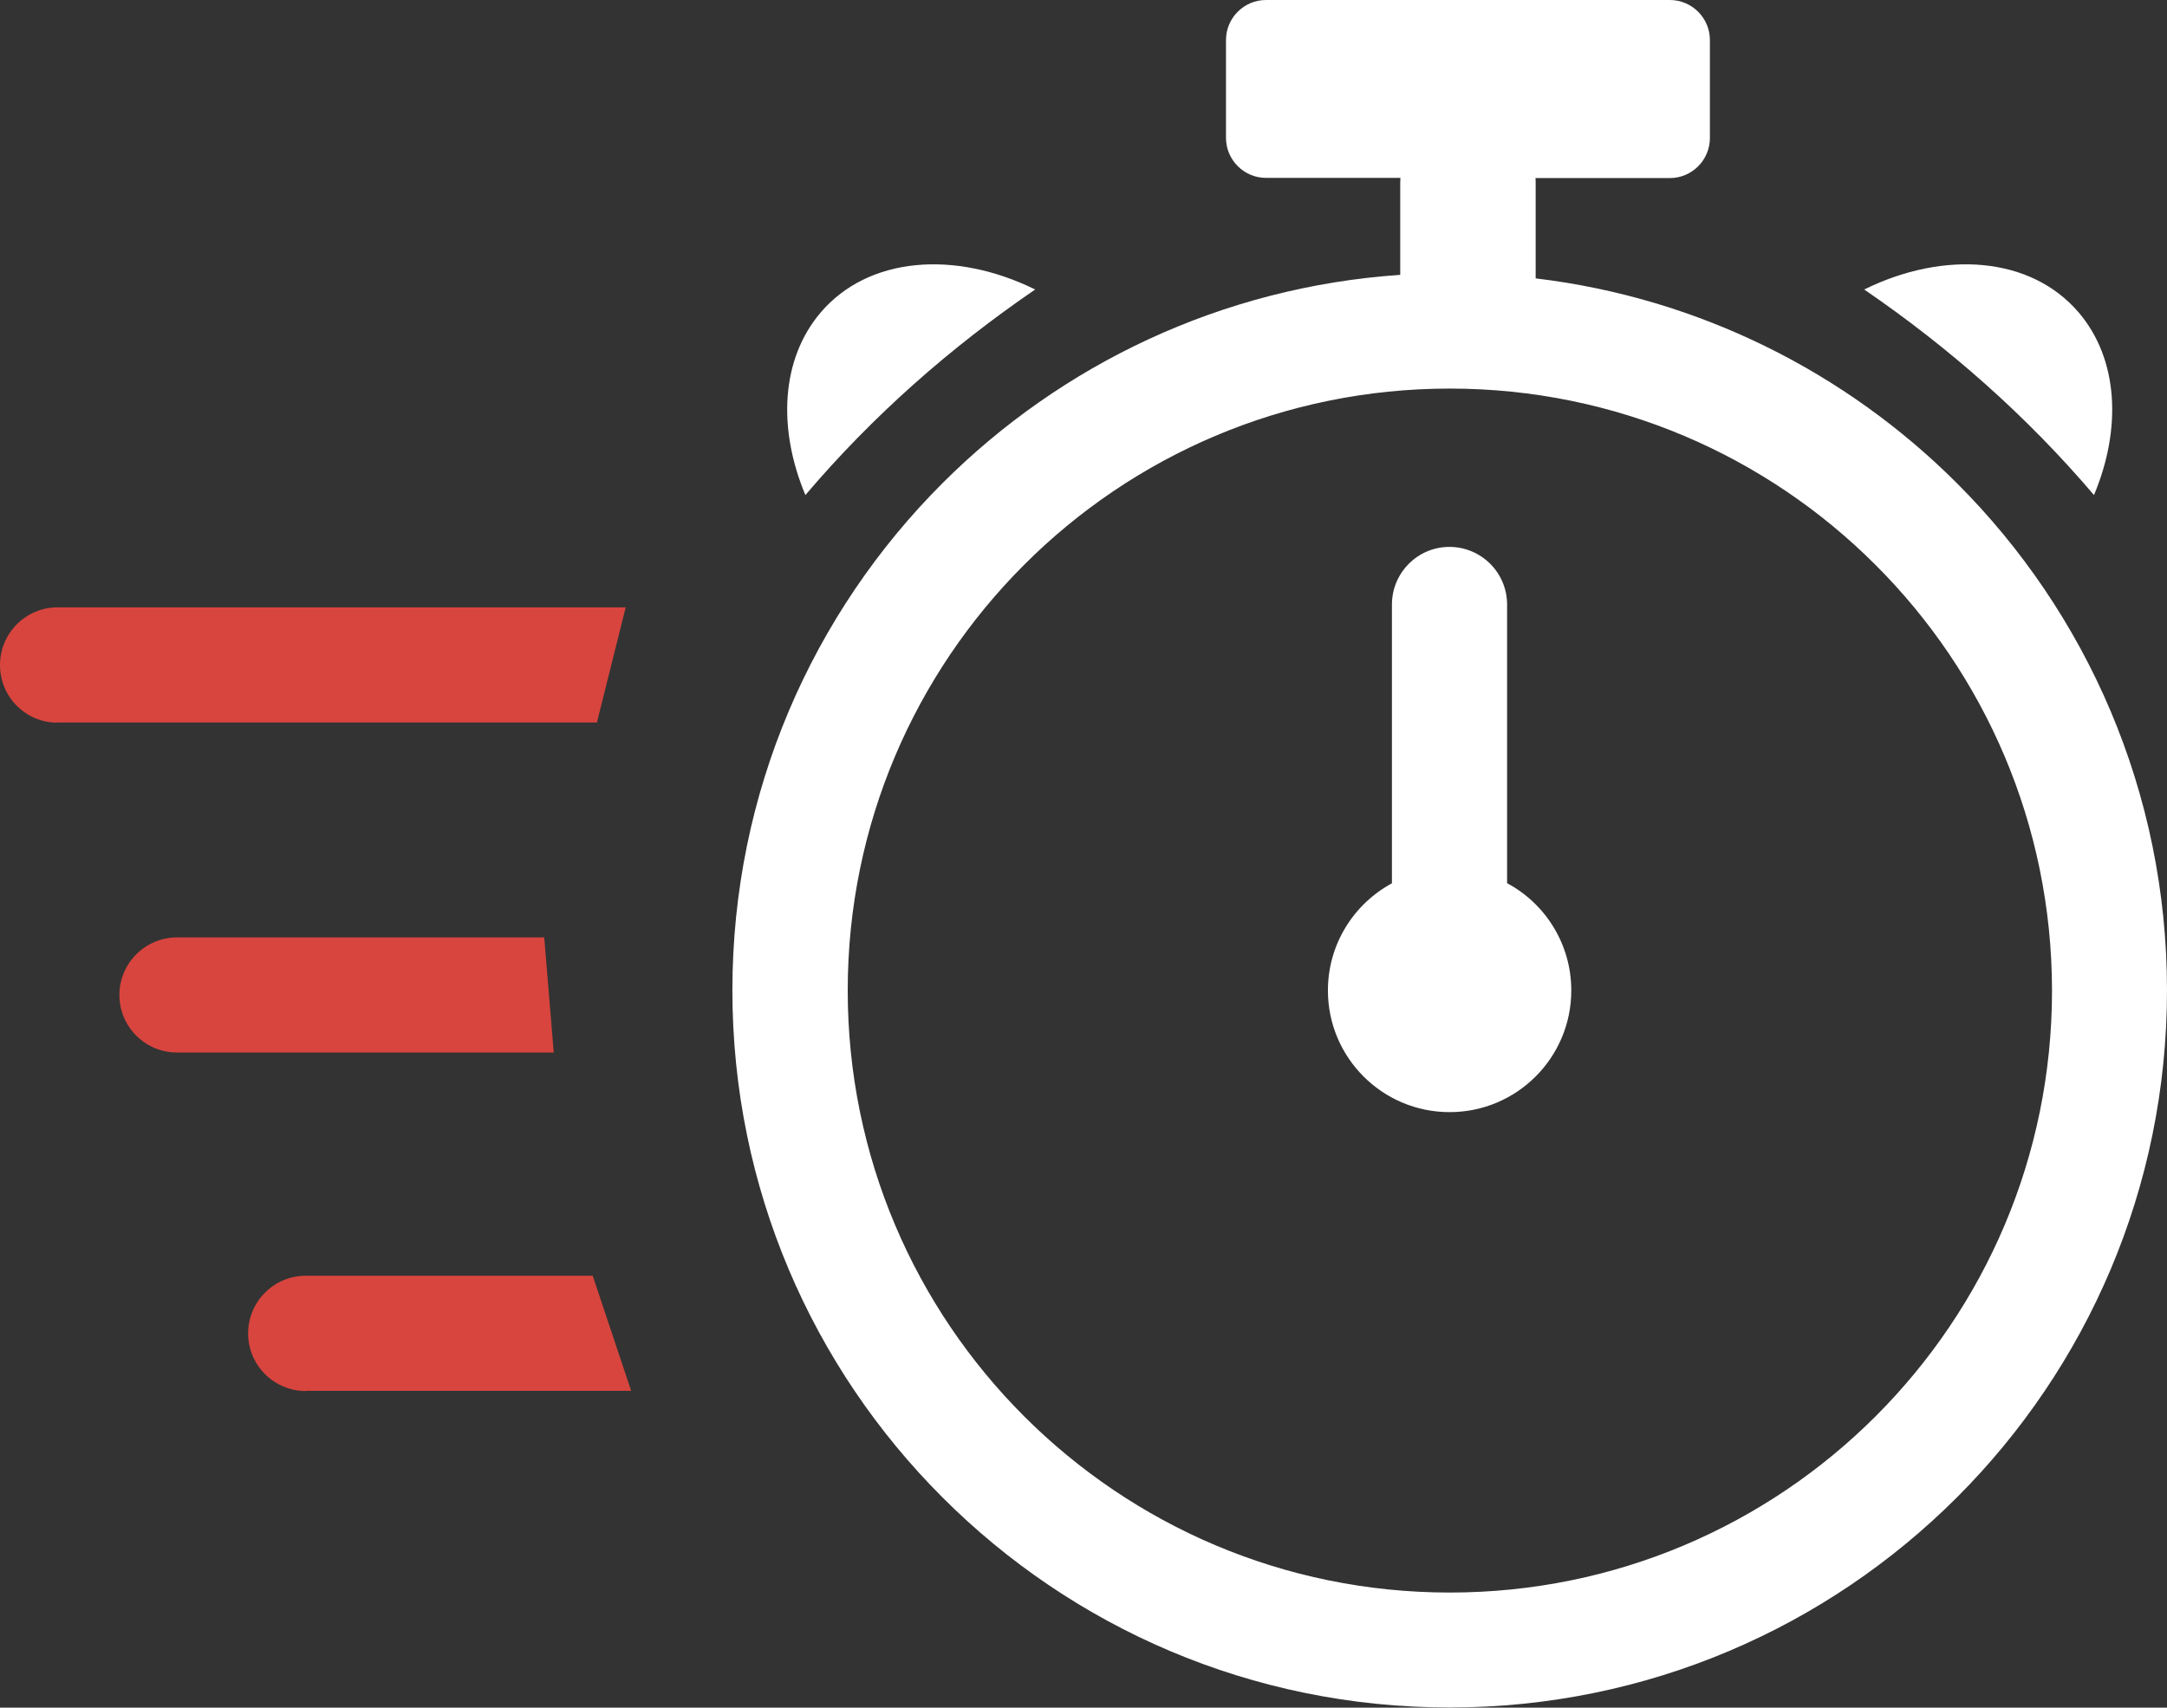 <svg xmlns="http://www.w3.org/2000/svg" xmlns:xlink="http://www.w3.org/1999/xlink" version="1.1" id="Layer_1" x="0px" y="0px" viewBox="0 0 122.88 96.86" style="enable-background:new 0 0 122.88 96.86" xml:space="preserve"><rect x="0" y="0" width="122.88" height="96.86" fill="#333333" stroke="none"/><style type="text/css"><![CDATA[
	.st0{fill:#ffffff;}
	.st1{fill:#D8453E;}
]]></style><g><path class="st0" d="M87.08,15.79c9.28,1.11,17.61,5.34,23.89,11.62c7.36,7.36,11.91,17.53,11.91,28.76 c0,11.23-4.55,21.4-11.91,28.76c-7.36,7.36-17.53,11.92-28.77,11.92s-21.4-4.55-28.76-11.92c-7.36-7.36-11.91-17.53-11.91-28.76 c0-11.23,4.55-21.4,11.91-28.76c6.74-6.74,15.84-11.13,25.96-11.82v-5.19c0-0.1,0.01-0.21,0.01-0.31h-7.62 c-1.25,0-2.27-1.02-2.27-2.27V2.27c0-1.25,1.02-2.27,2.27-2.27h22.9c1.25,0,2.27,1.02,2.27,2.27v5.56c0,1.25-1.02,2.27-2.27,2.27 h-7.62c0.01,0.1,0.01,0.2,0.01,0.31L87.08,15.79L87.08,15.79L87.08,15.79z M85.47,50.1c2.16,1.16,3.63,3.45,3.63,6.08 c0,3.81-3.09,6.9-6.9,6.9c-3.81,0-6.9-3.09-6.9-6.9c0-2.63,1.47-4.91,3.63-6.08l0-15.81c0-1.8,1.46-3.27,3.26-3.27 c1.8,0,3.27,1.46,3.27,3.27V50.1L85.47,50.1L85.47,50.1z M118.74,28.08c1.58-3.77,1.39-7.71-0.87-10.36 c-2.71-3.17-7.61-3.54-12.16-1.3C110.53,19.72,114.9,23.57,118.74,28.08L118.74,28.08L118.74,28.08z M45.67,28.08 c-1.58-3.77-1.39-7.71,0.87-10.36c2.71-3.17,7.61-3.54,12.16-1.3C53.88,19.72,49.5,23.57,45.67,28.08L45.67,28.08L45.67,28.08z M106.35,32.04c-6.18-6.18-14.71-10-24.14-10c-9.43,0-17.97,3.82-24.14,10c-6.18,6.18-10,14.72-10,24.14 c0,9.43,3.82,17.97,10,24.15c6.18,6.18,14.71,10,24.14,10c9.43,0,17.97-3.82,24.15-10c6.18-6.18,10-14.71,10-24.15 C116.35,46.75,112.53,38.21,106.35,32.04L106.35,32.04L106.35,32.04z" fill="#ffffff"/><path class="st1" d="M3.26,40.99c-1.8,0-3.26-1.46-3.26-3.27c0-1.8,1.46-3.27,3.26-3.27h32.22l-1.63,6.53H3.26L3.26,40.99 L3.26,40.99z" fill="#ffffff"/><path class="st1" d="M10.04,59.7c-1.8,0-3.27-1.46-3.27-3.26s1.46-3.27,3.27-3.27h20.82l0.54,6.53H10.04L10.04,59.7L10.04,59.7z" fill="#ffffff"/><path class="st1" d="M17.34,78.9c-1.8,0-3.27-1.46-3.27-3.27c0-1.8,1.46-3.27,3.27-3.27h16.27l2.18,6.53H17.34L17.34,78.9 L17.34,78.9z" fill="#ffffff"/></g></svg>